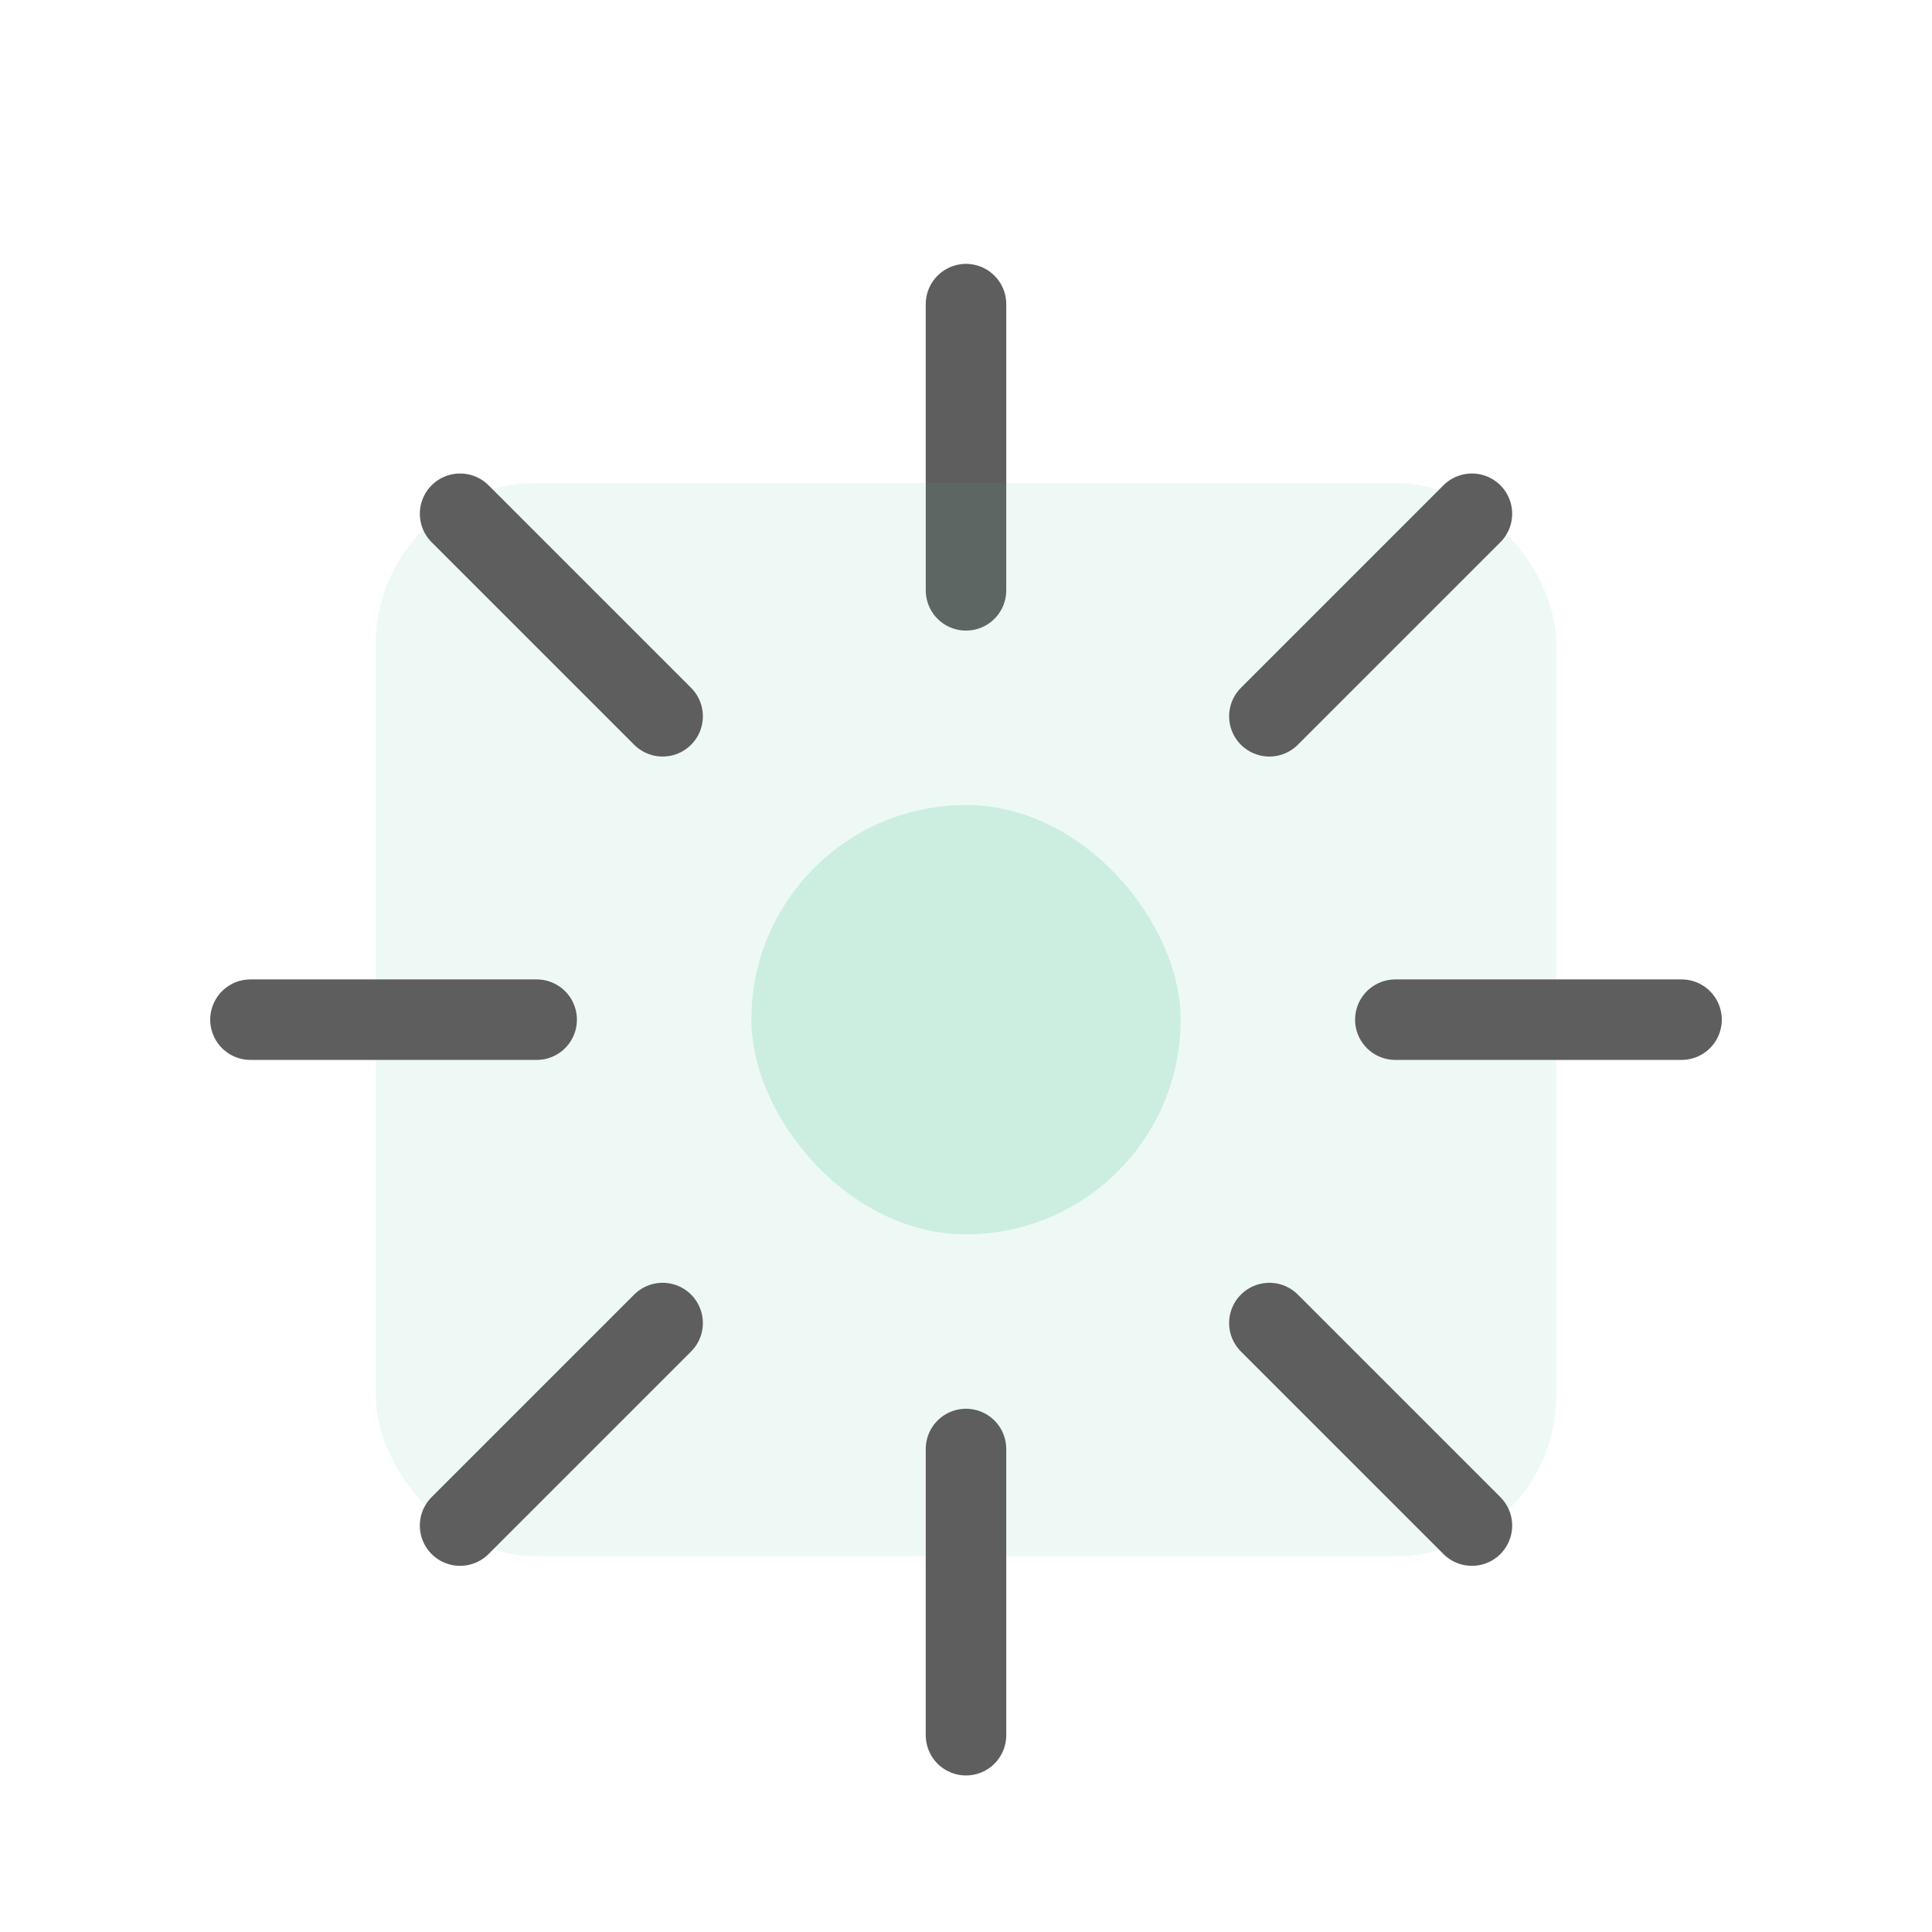 <svg width="36" height="36" viewBox="0 0 36 36" fill="none" xmlns="http://www.w3.org/2000/svg">
<path d="M18 5.667V11" stroke="#5E5E5E" stroke-width="1.5" stroke-linecap="round" stroke-linejoin="round"/>
<rect x="7" y="9" width="22" height="20" rx="3" fill="#45C492" fill-opacity="0.09"/>
<path d="M18 27V32.333" stroke="#5E5E5E" stroke-width="1.5" stroke-linecap="round" stroke-linejoin="round"/>
<path d="M8.573 9.573L12.347 13.347" stroke="#5E5E5E" stroke-width="1.5" stroke-linecap="round" stroke-linejoin="round"/>
<path d="M23.653 24.653L27.427 28.427" stroke="#5E5E5E" stroke-width="1.5" stroke-linecap="round" stroke-linejoin="round"/>
<path d="M4.667 19H10" stroke="#5E5E5E" stroke-width="1.5" stroke-linecap="round" stroke-linejoin="round"/>
<path d="M26 19H31.333" stroke="#5E5E5E" stroke-width="1.5" stroke-linecap="round" stroke-linejoin="round"/>
<path d="M8.573 28.427L12.347 24.653" stroke="#5E5E5E" stroke-width="1.5" stroke-linecap="round" stroke-linejoin="round"/>
<path d="M23.653 13.347L27.427 9.573" stroke="#5E5E5E" stroke-width="1.5" stroke-linecap="round" stroke-linejoin="round"/>
<rect opacity="0.2" x="14" y="15" width="8" height="8" rx="4" fill="#45C492"/>
</svg>
